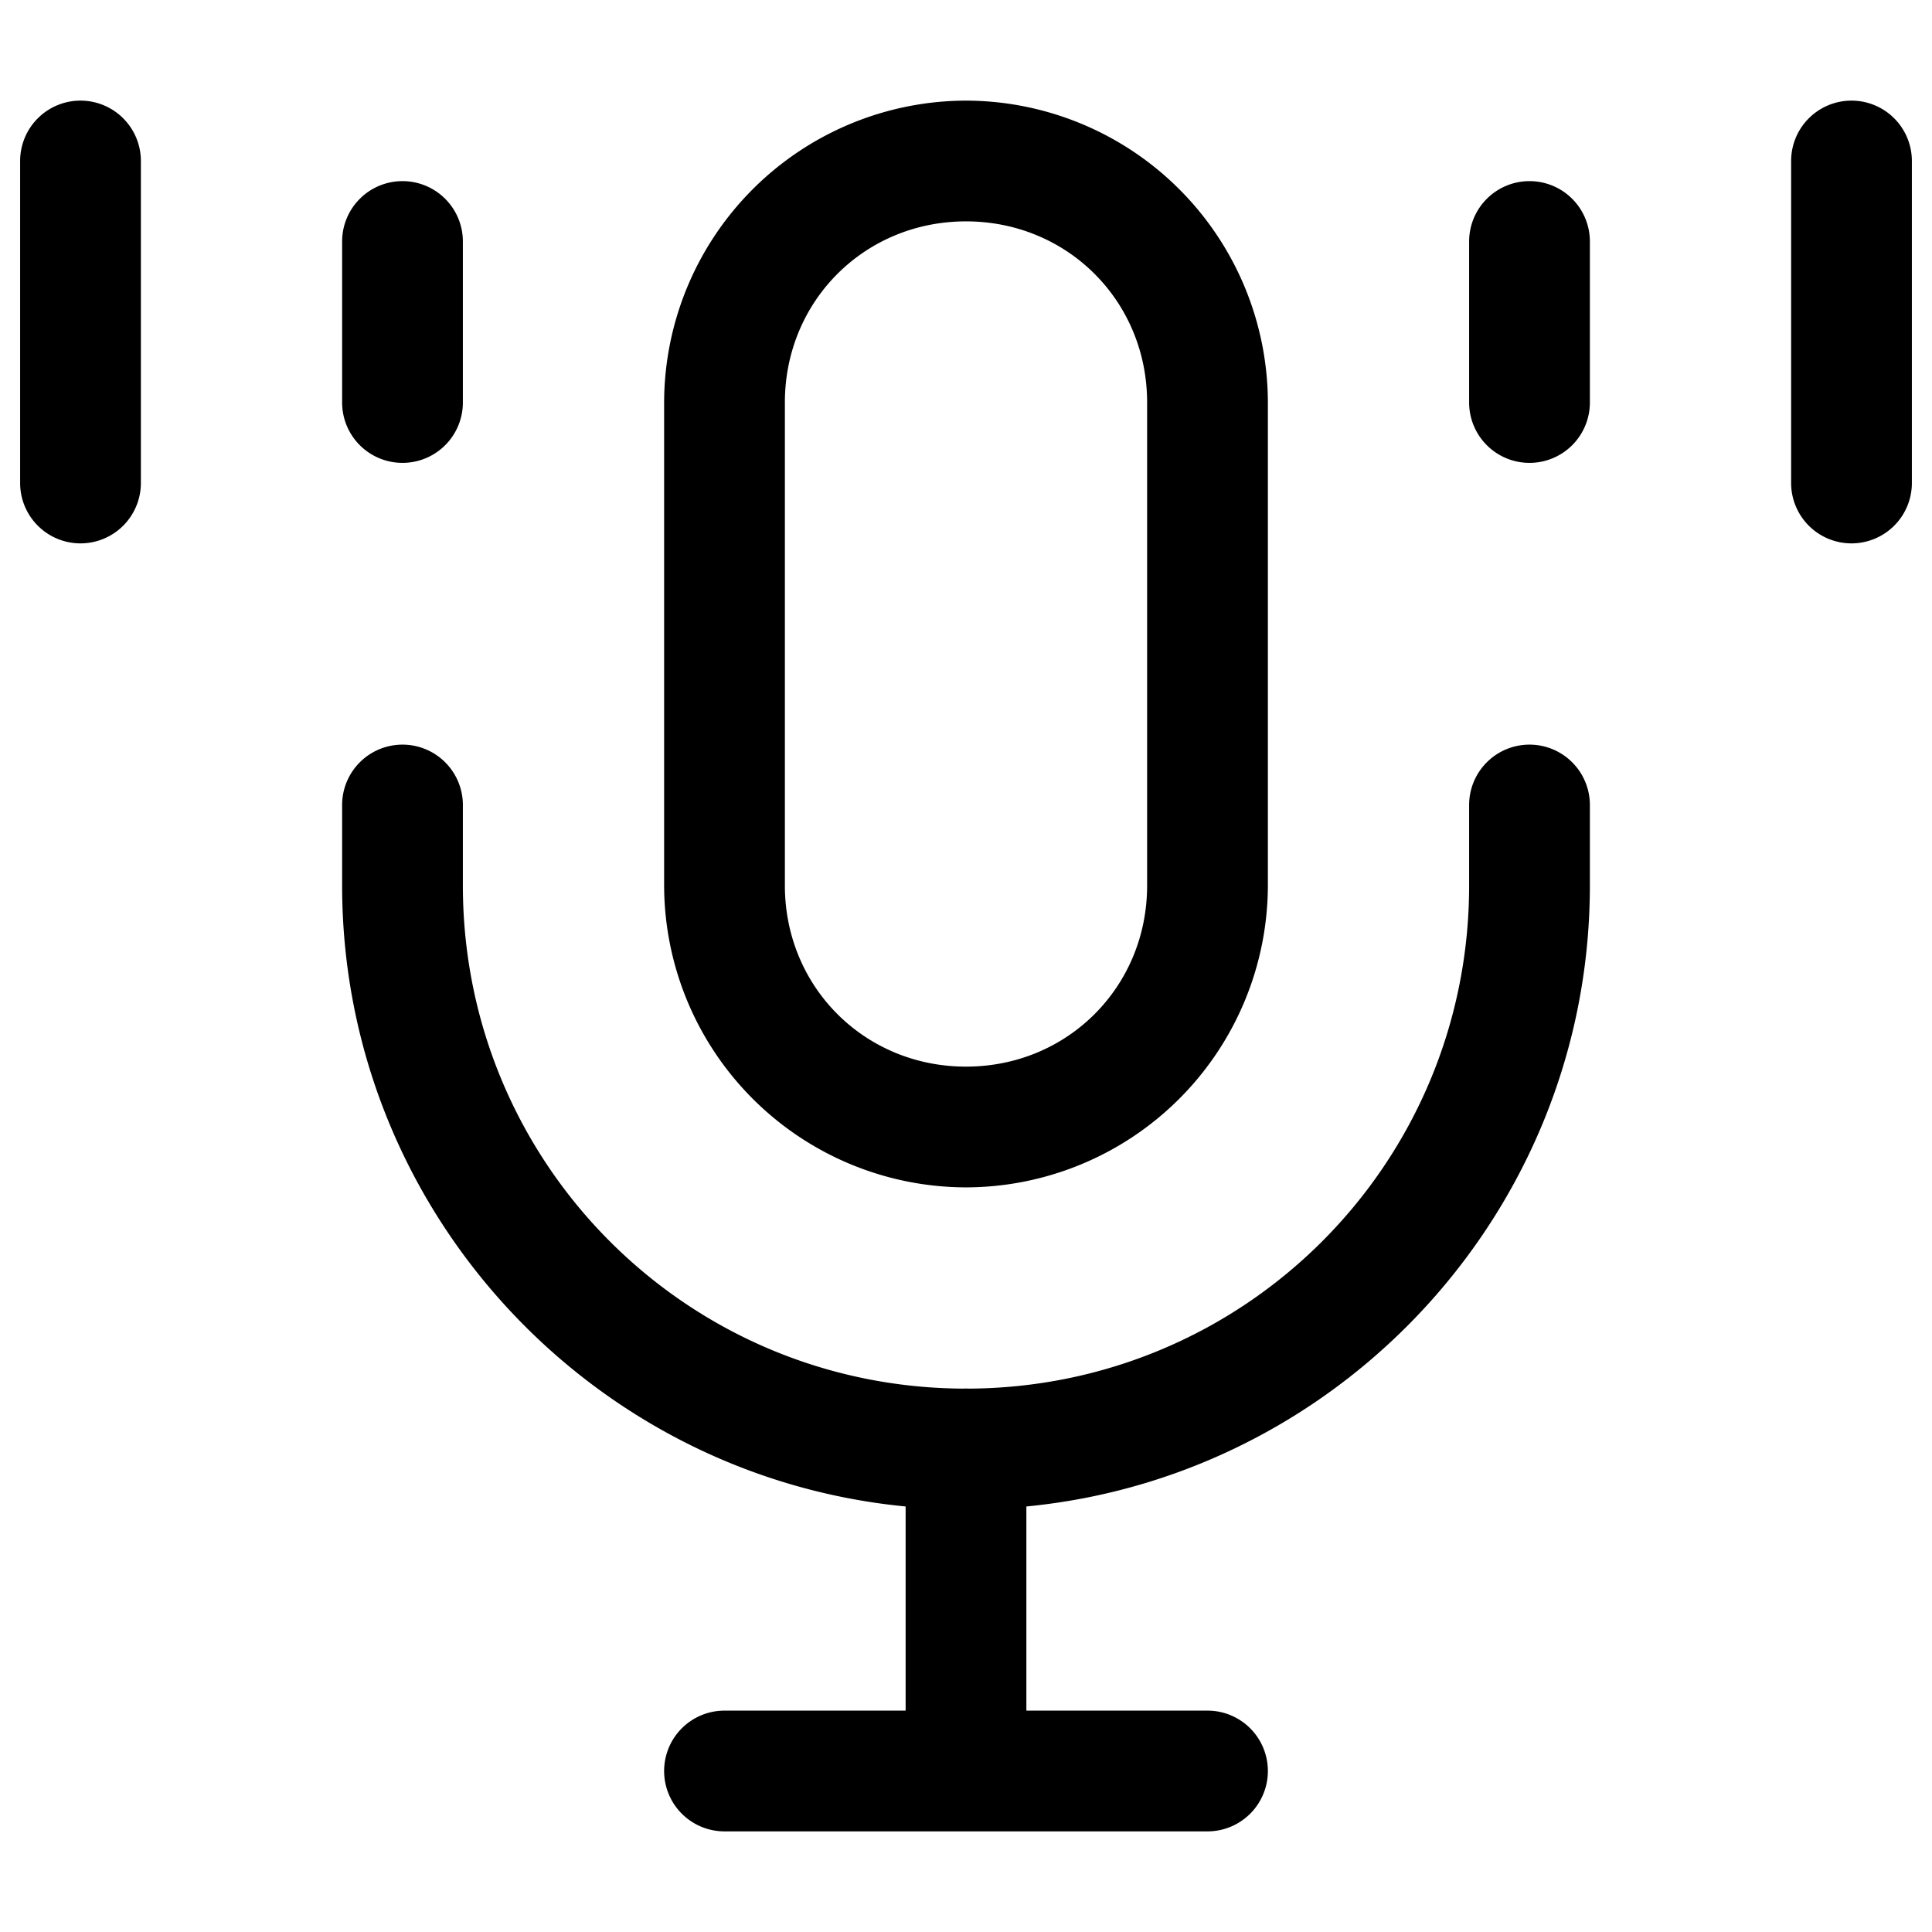<svg xmlns="http://www.w3.org/2000/svg" width="24" height="24" fill="none" stroke-width="1.5" viewBox="0 0 24 24">
    <path d="M12 1.25A3.758 3.758 0 0 0 8.25 5v6A3.758 3.758 0 0 0 12 14.75 3.758 3.758 0 0 0 15.75 11V5A3.758 3.758 0 0 0 12 1.25m0 1.5c1.26 0 2.25.99 2.25 2.25v6c0 1.26-.99 2.25-2.25 2.25S9.75 12.26 9.75 11V5c0-1.26.99-2.25 2.25-2.25" style="color:#000;fill:currentColor;-inkscape-stroke:none"/>
    <path d="M1 1.25A.75.75 0 0 0 .25 2v4a.75.75 0 0 0 .75.75.75.75 0 0 0 .75-.75V2A.75.75 0 0 0 1 1.25m22 0a.75.75 0 0 0-.75.75v4a.75.75 0 0 0 .75.75.75.75 0 0 0 .75-.75V2a.75.75 0 0 0-.75-.75m-18 1a.75.75 0 0 0-.75.75v2a.75.75 0 0 0 .75.75.75.75 0 0 0 .75-.75V3A.75.75 0 0 0 5 2.25m14 0a.75.75 0 0 0-.75.75v2a.75.75 0 0 0 .75.75.75.75 0 0 0 .75-.75V3a.75.75 0 0 0-.75-.75M5 9.25a.75.75 0 0 0-.75.75v1c0 4.271 3.479 7.75 7.75 7.75s7.75-3.479 7.75-7.75v-1a.75.75 0 0 0-.75-.75.75.75 0 0 0-.75.75v1c0 3.46-2.79 6.25-6.25 6.25S5.75 14.46 5.75 11v-1A.75.75 0 0 0 5 9.25" style="color:#000;fill:currentColor;stroke-linecap:round;stroke-linejoin:round;-inkscape-stroke:none"/>
    <path d="M12 17.25a.75.75 0 0 0-.75.75v3.25H9a.75.75 0 0 0-.75.75.75.75 0 0 0 .75.75h6a.75.75 0 0 0 .75-.75.75.75 0 0 0-.75-.75h-2.25V18a.75.75 0 0 0-.75-.75" style="color:#000;fill:currentColor;stroke-linecap:round;stroke-linejoin:round;-inkscape-stroke:none"/>
</svg>
